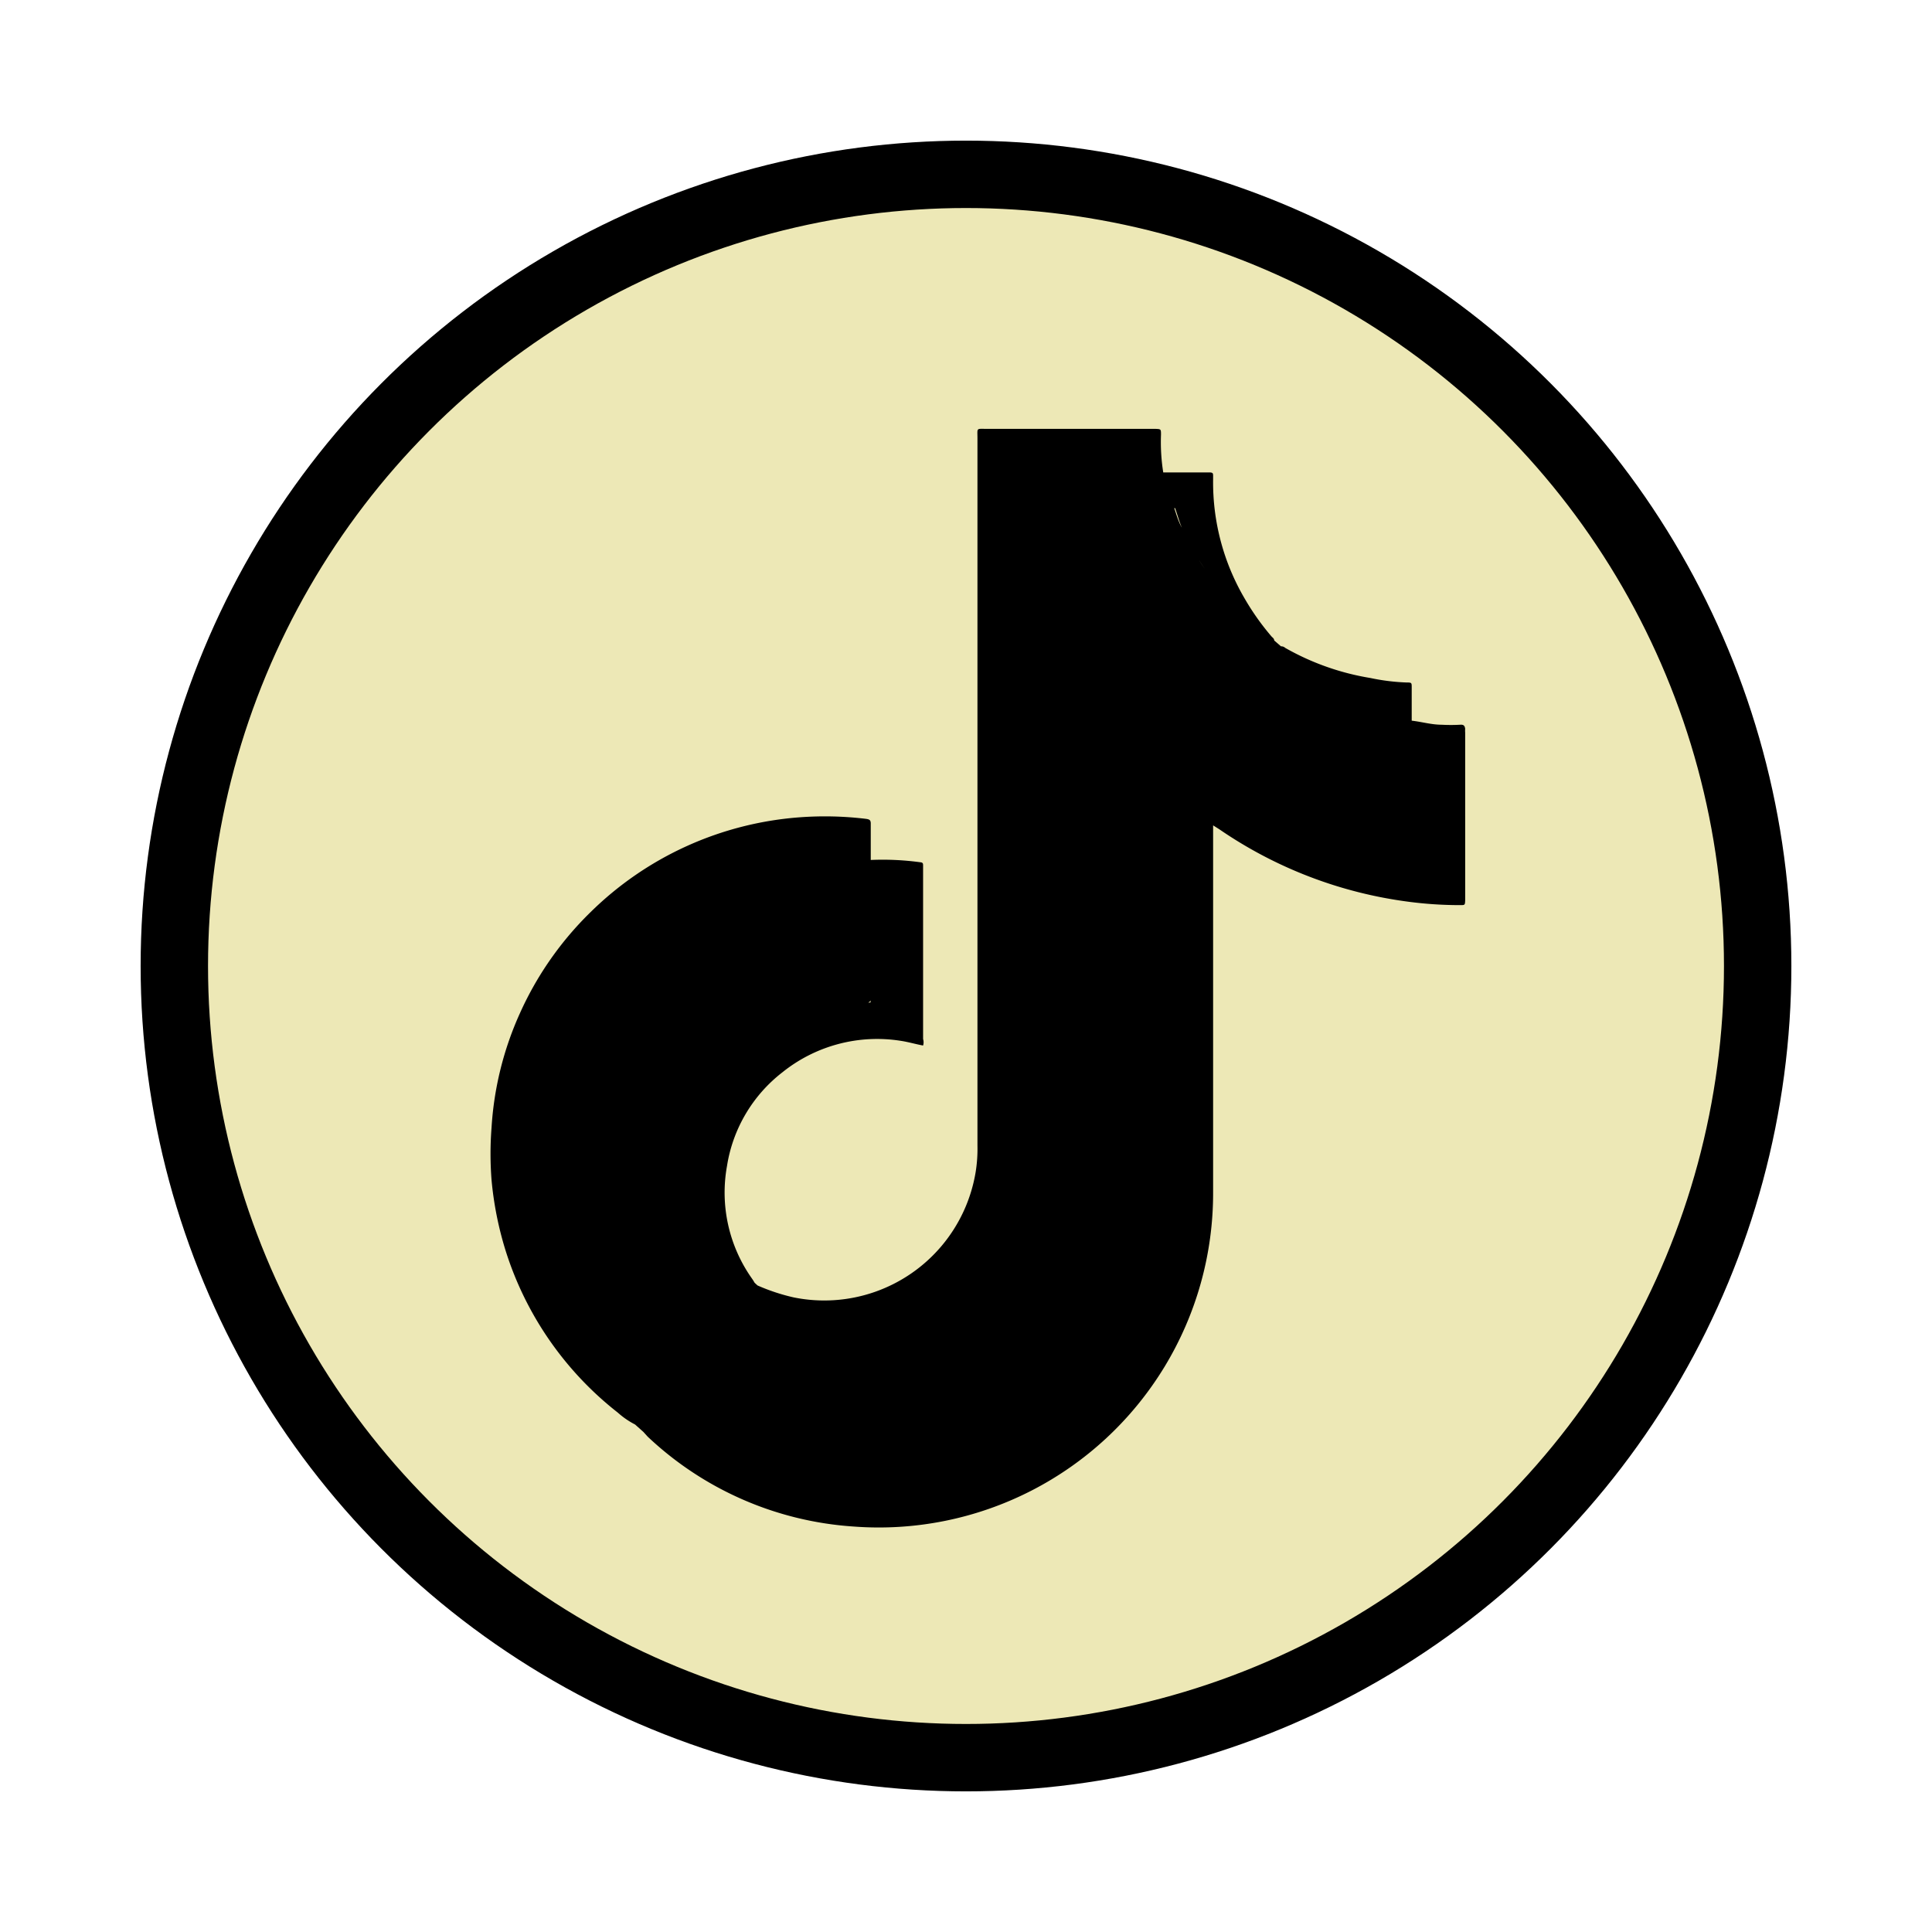 <svg id="Layer_1" data-name="Layer 1" xmlns="http://www.w3.org/2000/svg" viewBox="0 0 86 86"><defs><style>.cls-1{fill:#ede8b6;stroke:#000;stroke-miterlimit:10;stroke-width:3px;}</style></defs><circle class="cls-1" cx="43" cy="43" r="35.24"/><path d="M65,32.26a7.69,7.69,0,0,1-.83,0c-.45,0-.88-.13-1.33-.18l0,0c0-.5,0-1,0-1.48,0-.21,0-.22-.23-.22A9.31,9.31,0,0,1,61,30.18a11.37,11.37,0,0,1-3.79-1.34.26.26,0,0,0-.19-.07h0l-.3-.26c0-.09-.08-.13-.13-.19a11.2,11.2,0,0,1-1.17-1.65A10.21,10.21,0,0,1,54,21.34V21.2c0-.12,0-.17-.16-.17-.69,0-1.37,0-2.06,0l0,0a8.62,8.62,0,0,1-.1-1.68c0-.25,0-.25-.25-.26H43.93c-.49,0-.42-.06-.42.43V51a6.45,6.45,0,0,1-.08,1.17,6.83,6.83,0,0,1-8.11,5.58,8.83,8.83,0,0,1-1.6-.53l-.13-.12a2,2,0,0,0-.12-.19,6.63,6.63,0,0,1-1.11-5,6.56,6.56,0,0,1,2.47-4.18,6.73,6.73,0,0,1,5.26-1.4c.34.05.67.15,1,.21a.49.49,0,0,0,0-.29V38.54c0-.1,0-.15-.14-.16a12.36,12.36,0,0,0-2.19-.1h0l0,0c0-.54,0-1.09,0-1.63,0-.16-.08-.18-.21-.2a15.19,15.19,0,0,0-2.94-.07,14.83,14.83,0,0,0-9.33,4.23,14.71,14.71,0,0,0-3.14,4.5,14.49,14.49,0,0,0-1.26,5.09,15,15,0,0,0,0,2.32,15.22,15.22,0,0,0,.62,3.13,14.79,14.79,0,0,0,5,7.23,3.64,3.64,0,0,0,.77.53l.37.33.19.21a14.77,14.77,0,0,0,9.15,4A14.88,14.88,0,0,0,54,53.07V36.74l.27.17a19.26,19.26,0,0,0,8.43,3.23,17.5,17.5,0,0,0,2.29.15c.22,0,.22,0,.23-.21V32.61a1,1,0,0,1,0-.17C65.2,32.3,65.15,32.25,65,32.26ZM31.48,55.32l.13.18ZM54,25.81c-.22-.29-.44-.57-.63-.88A10.19,10.19,0,0,0,54,25.81Zm-1.69-3.19c.1.29.18.59.3.87C52.45,23.21,52.37,22.91,52.27,22.62ZM38.75,44.53a.27.27,0,0,1,0,.09.2.2,0,0,1-.11,0A.13.13,0,0,0,38.75,44.53ZM24.23,53.78s0,.11,0,.16,0-.06,0-.08Z"/></svg>